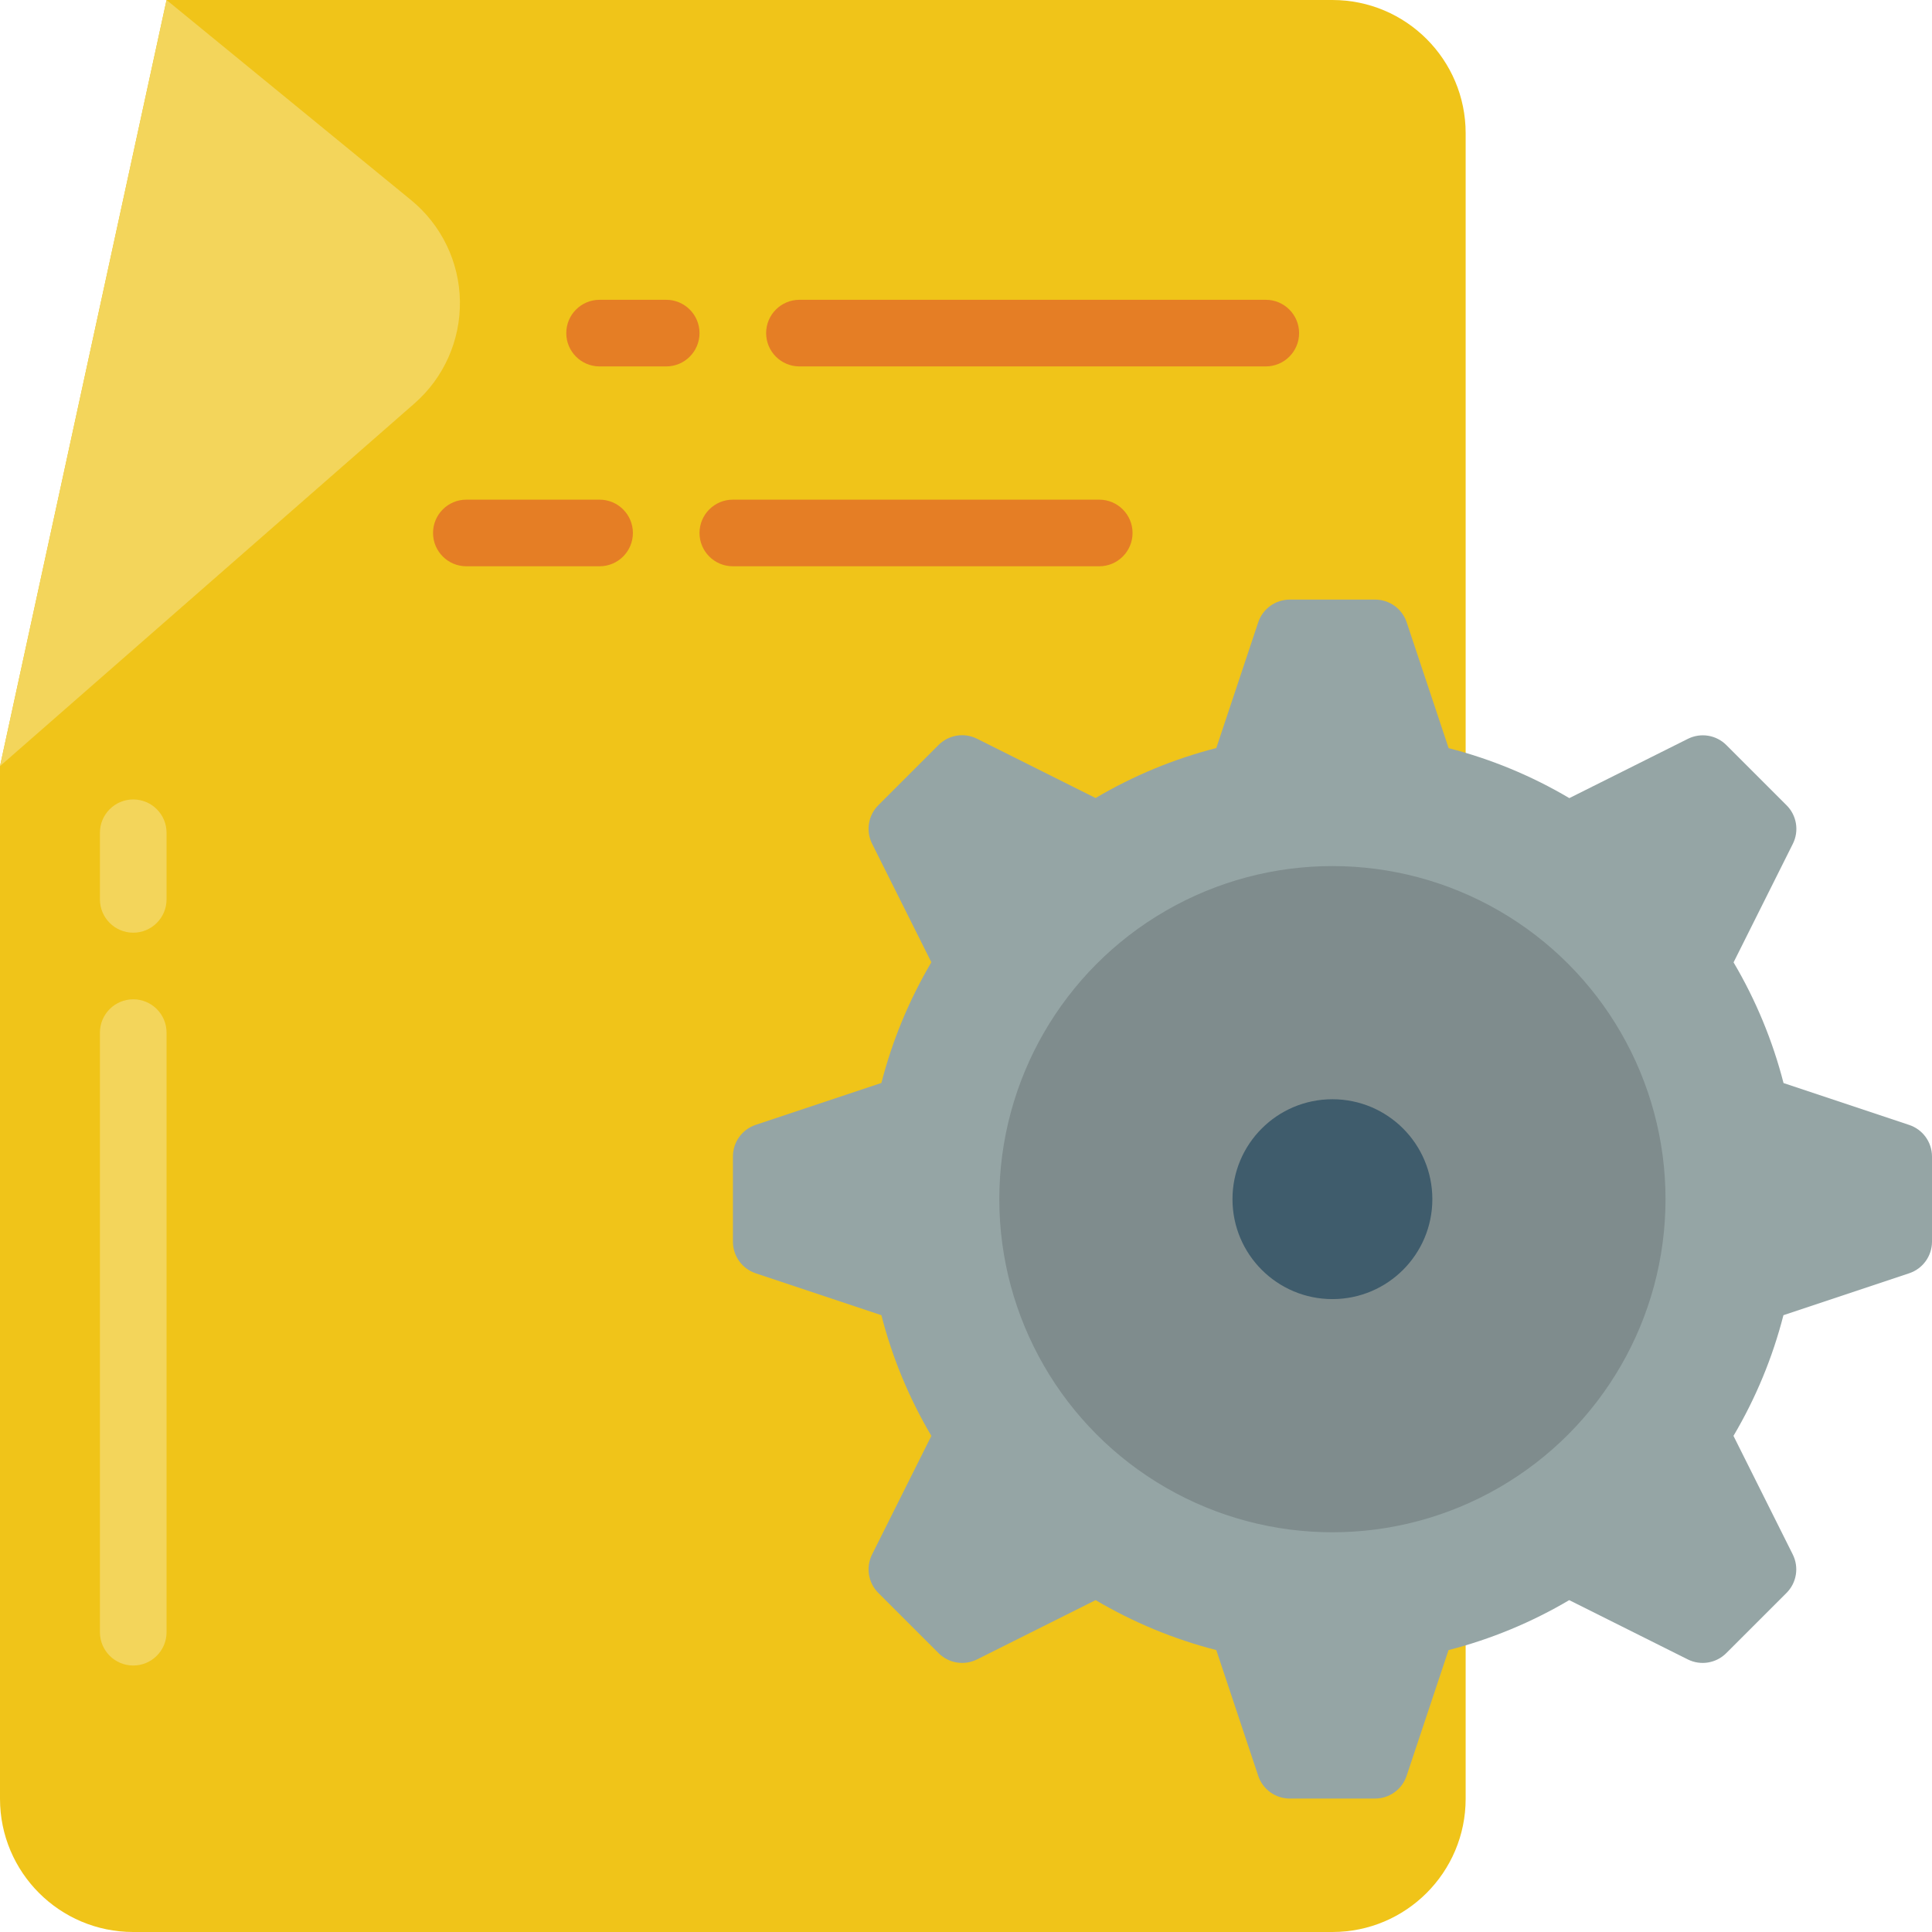 <svg height="512" viewBox="0 0 58 58" width="512" xmlns="http://www.w3.org/2000/svg"><g id="Page-1" fill="none" fill-rule="evenodd"><g id="090---Settings-File" fill-rule="nonzero"><path id="Shape" d="m44 14v-10c0-2.209-1.791-4-4-4h-35l-5 23v31c0 2.209 1.791 4 4 4h36c2.209 0 4-1.791 4-4z" fill="#f0c419"/><path id="Shape" d="m5 0 7.341 6.007c.91.745 1.447 1.853 1.466 3.03.019 1.176-.48 2.302-1.366 3.076l-12.441 10.887z" fill="#f3d55b"/><path id="Shape" d="m4 28c-.552 0-1-.448-1-1v-2c0-.552.448-1 1-1s1 .448 1 1v2c0 .552-.448 1-1 1z" fill="#f3d55b"/><path id="Shape" d="m4 50c-.552 0-1-.448-1-1v-18c0-.552.448-1 1-1s1 .448 1 1v18c0 .552-.448 1-1 1z" fill="#f3d55b"/><g fill="#e57e25"><path id="Shape" d="m20 11h-2c-.552 0-1-.448-1-1 0-.552.448-1 1-1h2c.552 0 1 .448 1 1 0 .552-.448 1-1 1z"/><path id="Shape" d="m38 11h-14c-.552 0-1-.448-1-1 0-.552.448-1 1-1h14c.552 0 1 .448 1 1 0 .552-.448 1-1 1z"/><path id="Shape" d="m18 17h-4c-.552 0-1-.448-1-1s.448-1 1-1h4c.552 0 1 .448 1 1s-.448 1-1 1z"/><path id="Shape" d="m33 17h-11c-.552 0-1-.448-1-1s.448-1 1-1h11c.552 0 1 .448 1 1s-.448 1-1 1z"/></g><path id="Shape" d="m57.316 33.772-3.773-1.258c-.327-1.272-.832-2.492-1.5-3.623l1.78-3.56c.192-.385.117-.85-.187-1.154l-1.81-1.81c-.304-.304-.769-.379-1.154-.187l-3.56 1.78c-1.131-.669-2.35-1.174-3.623-1.5l-1.258-3.773c-.135-.411-.519-.688-.952-.687h-2.558c-.431-0-.813.275-.949.684l-1.258 3.773c-1.273.326-2.492.831-3.623 1.5l-3.56-1.78c-.385-.192-.85-.117-1.154.187l-1.81 1.81c-.304.304-.379.769-.187 1.154l1.78 3.56c-.668 1.131-1.173 2.351-1.5 3.623l-3.773 1.258c-.409.136-.684.518-.684.949v2.558c-0.0.431.275.813.684.949l3.773 1.258c.326 1.273.831 2.492 1.5 3.623l-1.78 3.56c-.192.385-.117.85.187 1.154l1.81 1.809c.304.304.769.38 1.154.188l3.56-1.78c1.131.668 2.351 1.173 3.623 1.5l1.258 3.773c.136.409.518.684.949.684h2.558c.431 0.0.813-.275.949-.684l1.258-3.773c1.272-.327 2.492-.832 3.623-1.5l3.56 1.78c.385.192.85.116 1.154-.188l1.81-1.809c.304-.304.379-.769.187-1.154l-1.78-3.56c.669-1.131 1.174-2.35 1.5-3.623l3.773-1.258c.409-.135.685-.516.687-.946v-2.558c0-.431-.275-.813-.684-.949z" fill="#95a5a5"/><circle id="Oval" cx="40" cy="36" fill="#7f8c8d" r="10"/><circle id="Oval" cx="40" cy="36" fill="#3f5c6c" r="3"/></g></g></svg>